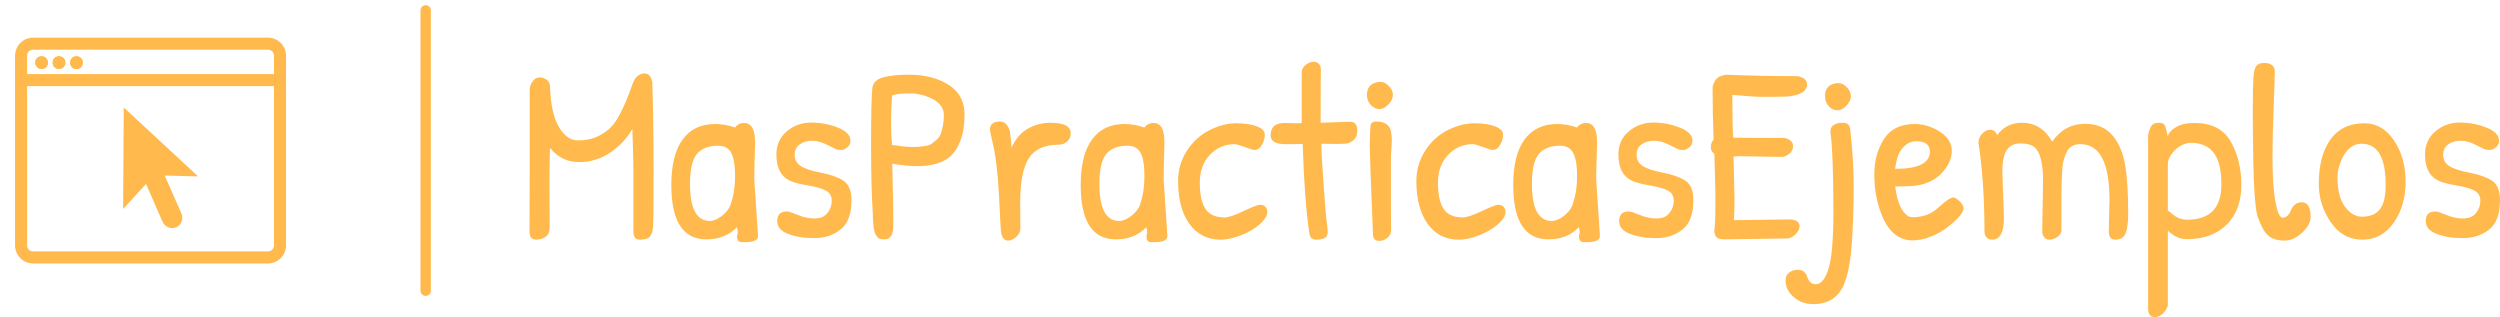 <?xml version="1.0" standalone="no"?>
<svg xmlns="http://www.w3.org/2000/svg" viewBox="0 0 240.792 30.544" width="240.792" height="30.544"><g fill="#ffb94c" color="#ffb94c" transform="translate(0, 0) scale(0.29)"><svg width="100.0" height="100.0" x="0.0" y="0.0" viewBox="0 0 100 100"><title></title><desc></desc><g><g><path fill="none" d="M9,81.5c0,1.1,0.9,2,2,2h78c1.1,0,2-0.9,2-2V28.6H9V81.5z M41.1,35.7l24.7,22.9l-11.1-0.3L60.3,71    c0.7,1.7-0.1,3.8-1.8,4.5s-3.7-0.1-4.5-1.8l-5.5-12.6l-7.6,8.3L41.1,35.7z"></path><path fill="currentColor" d="M13.8,18.7c-1.2,0-2.1,0.9-2.1,2.1s1,2.1,2.1,2.1c1.2,0,2.1-0.9,2.1-2.1S15,18.7,13.8,18.7z"></path><path fill="currentColor" d="M19.6,18.7c-1.2,0-2.1,0.9-2.1,2.1s0.9,2.1,2.1,2.1c1.2,0,2.1-0.9,2.1-2.1S20.8,18.7,19.6,18.7z"></path><path fill="currentColor" d="M54,73.7c0.8,1.7,2.8,2.5,4.5,1.8s2.5-2.8,1.8-4.5l-5.6-12.7l11.1,0.3L41.1,35.7l-0.2,33.7l7.6-8.3    L54,73.7z"></path><path fill="currentColor" d="M89,12.5H11c-3.3,0-6,2.7-6,6v63c0,3.3,2.7,6,6,6h78c3.3,0,6-2.7,6-6v-63C95,15.2,92.3,12.5,89,12.5z     M91,81.5c0,1.1-0.9,2-2,2H11c-1.1,0-2-0.9-2-2V28.6h82V81.5z M91,24.6H9v-6.1c0-1.1,0.9-2,2-2h78c1.1,0,2,0.9,2,2V24.6z"></path><path fill="currentColor" d="M25.4,18.7c-1.2,0-2.1,0.9-2.1,2.1s0.9,2.1,2.1,2.1c1.2,0,2.1-0.9,2.1-2.1S26.6,18.7,25.4,18.7z"></path><path fill="currentColor" d="M13.8,22.9c-1.1,0-2.1-0.9-2.1-2.1s0.9-2.1,2.1-2.1s2.1,0.9,2.1,2.1S15,22.9,13.8,22.9z M19.6,22.9    c-1.2,0-2.1-0.9-2.1-2.1s0.9-2.1,2.1-2.1c1.2,0,2.1,0.9,2.1,2.1S20.8,22.9,19.6,22.9z M25.4,22.9c-1.2,0-2.1-0.9-2.1-2.1    s0.9-2.1,2.1-2.1c1.2,0,2.1,0.9,2.1,2.1S26.6,22.9,25.4,22.9z"></path></g></g></svg></g><line x1="41" y1="1" x2="41" y2="28" stroke="#ffb94c" stroke-linecap="round"></line><path fill="#ffb94c" fill-rule="nonzero" d="M11.09 1.13L11.09 1.13Q11.66 1.13 11.83 1.97L11.83 1.97Q11.95 5.88 11.95 10.50Q11.95 15.12 11.90 15.84Q11.86 16.56 11.59 16.85Q11.33 17.14 10.63 17.14L10.63 17.14Q10.01 17.14 10.01 16.37L10.01 16.37L10.01 10.94Q10.01 9.62 9.96 8.23Q9.91 6.84 9.91 6.48L9.91 6.48Q9.10 7.87 7.75 8.77Q6.41 9.67 4.75 9.67Q3.10 9.67 1.97 8.30L1.97 8.30Q1.92 9.77 1.92 11.77Q1.92 13.78 1.94 15.98L1.94 15.98Q1.94 16.58 1.55 16.86Q1.15 17.14 0.65 17.14L0.65 17.14Q0 17.14 0 16.34L0 16.34Q0.02 14.18 0.02 9.50L0.02 9.50L0.02 2.69Q0.02 2.28 0.30 1.90Q0.58 1.51 0.95 1.51Q1.32 1.51 1.63 1.72Q1.94 1.92 1.97 2.33L1.97 2.33Q2.06 4.99 2.83 6.29Q3.60 7.58 4.66 7.58Q5.71 7.58 6.47 7.24Q7.22 6.89 7.72 6.43Q8.21 5.98 8.66 5.14L8.66 5.14Q9.31 3.94 9.91 2.18L9.91 2.18Q10.27 1.13 11.09 1.13ZM20.66 5.90L20.66 5.90Q21.72 5.90 21.72 7.70L21.72 7.70Q21.72 7.90 21.72 8.11L21.72 8.11L21.67 9.79Q21.65 10.58 21.65 11.35L21.65 11.35L22.01 16.78Q22.01 17.38 20.78 17.38L20.78 17.38Q20.71 17.38 20.44 17.38Q20.16 17.38 20.05 17.16Q19.94 16.94 20.03 16.63Q20.11 16.32 19.97 15.94L19.97 15.94Q18.86 17.11 17.04 17.11L17.04 17.11Q13.66 17.11 13.66 11.88L13.66 11.88Q13.66 8.98 14.75 7.49Q15.84 6.00 17.88 6.00L17.88 6.00Q18.84 6.00 19.80 6.34L19.80 6.34Q20.11 5.90 20.66 5.90ZM18.17 8.09L18.17 8.09Q16.80 8.09 16.13 8.88Q15.46 9.67 15.46 11.78L15.46 11.78Q15.46 15.34 17.38 15.34L17.38 15.34Q17.88 15.34 18.49 14.88Q19.10 14.42 19.34 13.85L19.34 13.85Q19.80 12.55 19.80 11.02Q19.80 9.48 19.43 8.78Q19.06 8.09 18.17 8.09ZM23.78 8.95Q23.78 7.54 24.79 6.70Q25.80 5.86 27.13 5.86Q28.46 5.86 29.69 6.34Q30.91 6.82 30.91 7.61L30.91 7.61Q30.91 8.02 30.60 8.26Q30.29 8.50 30.06 8.50Q29.83 8.50 29.70 8.48Q29.57 8.47 28.74 8.04Q27.91 7.61 27.22 7.61Q26.52 7.61 26.03 7.96Q25.54 8.30 25.54 8.98Q25.54 9.65 26.10 10.03Q26.66 10.42 28.08 10.69Q29.50 10.97 30.25 11.47Q31.01 11.98 31.01 13.34L31.01 13.34Q31.01 15.34 29.96 16.16Q28.92 16.99 27.43 16.99Q25.94 16.99 24.90 16.58Q23.86 16.18 23.86 15.36L23.86 15.36Q23.86 14.42 24.79 14.42L24.79 14.42Q25.03 14.42 25.85 14.76Q26.66 15.10 27.47 15.10Q28.27 15.10 28.69 14.58Q29.11 14.06 29.11 13.39Q29.11 12.72 28.56 12.42Q28.01 12.12 26.88 11.93Q25.75 11.74 25.22 11.52L25.22 11.52Q23.78 10.94 23.78 8.95L23.78 8.95ZM33.07 14.66L33.07 14.66Q32.90 12.19 32.90 7.98Q32.90 3.77 33.02 2.52L33.02 2.52Q33.14 1.75 34.08 1.50Q35.02 1.25 36.55 1.25L36.55 1.25Q38.81 1.25 40.36 2.22Q41.90 3.19 41.90 5.09L41.90 5.09Q41.90 6.65 41.47 7.69Q41.04 8.74 40.39 9.24L40.39 9.24Q39.34 10.06 37.27 10.06L37.27 10.06Q36.38 10.06 34.94 9.82L34.94 9.82Q35.06 14.62 35.04 15.86Q35.02 17.11 34.20 17.11L34.20 17.11Q33.67 17.11 33.53 16.92Q33.38 16.73 33.34 16.64Q33.29 16.56 33.24 16.39Q33.19 16.22 33.17 16.12Q33.14 16.01 33.13 15.79Q33.12 15.58 33.10 15.46L33.10 15.46Q33.07 15.10 33.07 14.66ZM39.91 5.15Q39.91 4.18 38.86 3.61Q37.80 3.05 36.60 3.05Q35.40 3.05 34.92 3.26L34.92 3.26Q34.82 4.68 34.82 5.87Q34.82 7.06 34.92 8.02L34.92 8.02Q35.57 8.09 35.81 8.14L35.81 8.14Q36.43 8.21 36.88 8.21Q37.32 8.21 37.48 8.20Q37.63 8.18 38.08 8.12Q38.52 8.06 38.71 7.92Q38.90 7.78 39.19 7.54Q39.48 7.30 39.60 6.98L39.60 6.98Q39.91 6.12 39.91 5.15ZM47.26 13.61L47.26 13.61L47.28 16.08Q47.28 16.51 46.88 16.87Q46.49 17.23 46.10 17.23L46.10 17.23Q45.55 17.23 45.41 16.37L45.41 16.37Q45.38 16.18 45.22 12.85Q45.05 9.53 44.57 7.63L44.57 7.63Q44.35 6.72 44.35 6.55L44.35 6.55Q44.35 5.76 45.31 5.76L45.31 5.76Q45.72 5.76 45.96 6.07Q46.20 6.38 46.26 6.71Q46.32 7.03 46.37 7.58Q46.42 8.14 46.44 8.28L46.44 8.28Q46.94 7.08 47.95 6.48Q48.96 5.88 50.16 5.88L50.16 5.88Q52.13 5.88 52.13 6.89L52.13 6.89Q52.13 7.39 51.78 7.69Q51.43 7.99 50.98 7.99L50.98 7.99Q48.94 7.99 48.10 9.29Q47.26 10.58 47.26 13.61ZM60.10 5.90L60.10 5.90Q61.15 5.90 61.15 7.70L61.15 7.70Q61.15 7.90 61.15 8.11L61.15 8.11L61.10 9.79Q61.08 10.58 61.08 11.35L61.08 11.35L61.44 16.78Q61.44 17.38 60.22 17.38L60.22 17.38Q60.14 17.38 59.87 17.38Q59.59 17.38 59.48 17.16Q59.38 16.94 59.46 16.63Q59.54 16.32 59.40 15.94L59.40 15.94Q58.30 17.11 56.47 17.11L56.47 17.11Q53.09 17.11 53.09 11.88L53.09 11.88Q53.09 8.98 54.18 7.49Q55.27 6.00 57.31 6.00L57.31 6.00Q58.27 6.00 59.23 6.34L59.23 6.34Q59.54 5.90 60.10 5.90ZM57.60 8.09L57.60 8.09Q56.23 8.09 55.56 8.88Q54.89 9.67 54.89 11.78L54.89 11.78Q54.89 15.34 56.81 15.34L56.81 15.34Q57.31 15.34 57.92 14.88Q58.54 14.42 58.78 13.85L58.78 13.85Q59.23 12.55 59.23 11.02Q59.23 9.48 58.86 8.78Q58.49 8.09 57.60 8.09ZM62.47 11.50Q62.47 9.89 63.32 8.57Q64.18 7.25 65.50 6.59Q66.82 5.93 68.06 5.93Q69.31 5.93 70.07 6.23Q70.82 6.53 70.82 7.02Q70.82 7.51 70.55 8.00Q70.27 8.50 69.82 8.50L69.82 8.50Q69.65 8.50 68.89 8.22Q68.14 7.94 67.92 7.94L67.92 7.94Q66.53 7.94 65.54 8.96Q64.56 9.98 64.56 11.66Q64.56 13.34 65.10 14.17Q65.64 15.00 66.96 15.00L66.96 15.00Q67.49 15.00 68.77 14.39Q70.06 13.78 70.37 13.78Q70.68 13.78 70.87 13.97Q71.06 14.16 71.06 14.45L71.06 14.45Q71.06 15.02 70.33 15.66Q69.60 16.30 68.52 16.72Q67.44 17.14 66.58 17.14L66.58 17.14Q64.66 17.14 63.56 15.62Q62.47 14.11 62.47 11.50L62.47 11.50ZM72.72 5.90L72.72 5.90L73.92 5.93Q74.33 5.93 74.38 5.90L74.38 5.90L74.38 0.98Q74.40 0.58 74.78 0.29Q75.17 0 75.50 0Q75.84 0 76.04 0.22Q76.25 0.43 76.22 0.89Q76.20 1.34 76.20 5.88L76.20 5.88L79.01 5.78Q79.73 5.78 79.73 6.62L79.73 6.62Q79.73 7.25 79.36 7.56Q78.98 7.87 78.56 7.90Q78.14 7.92 77.74 7.92L77.74 7.92L76.27 7.90Q76.27 8.88 76.48 11.78Q76.68 14.69 76.80 15.54Q76.92 16.39 76.85 16.64Q76.78 16.90 76.58 16.99L76.58 16.99Q76.27 17.14 75.74 17.14Q75.22 17.14 75.12 16.56L75.12 16.56Q74.64 13.42 74.47 7.92L74.47 7.92Q74.26 7.94 72.82 7.94Q71.38 7.94 71.38 7.10L71.38 7.10Q71.38 5.90 72.72 5.90ZM81.96 1.94L81.96 1.94Q82.39 1.94 82.78 2.35Q83.16 2.76 83.16 3.20Q83.16 3.65 82.74 4.10Q82.32 4.56 81.86 4.56Q81.41 4.56 81.04 4.18Q80.66 3.79 80.66 3.19L80.66 3.19Q80.66 2.04 81.91 1.94L81.91 1.94Q81.94 1.94 81.96 1.94ZM82.97 9.14L82.97 14.52L82.99 16.20Q82.99 16.66 82.63 16.96Q82.27 17.26 81.86 17.26L81.86 17.26Q81.26 17.26 81.24 16.66L81.24 16.66Q80.93 9.00 80.93 8.18Q80.93 7.37 81.00 6.19L81.00 6.19Q81.05 5.76 81.55 5.76L81.55 5.76Q82.82 5.76 82.99 6.79L82.99 6.79Q83.06 7.32 83.06 7.63L83.06 7.63L82.97 9.14ZM85.42 11.50Q85.42 9.89 86.27 8.57Q87.12 7.25 88.44 6.59Q89.76 5.93 91.01 5.93Q92.26 5.93 93.01 6.23Q93.77 6.53 93.77 7.02Q93.77 7.51 93.49 8.00Q93.22 8.50 92.76 8.50L92.76 8.50Q92.59 8.50 91.84 8.22Q91.08 7.94 90.86 7.94L90.86 7.94Q89.47 7.94 88.49 8.96Q87.50 9.98 87.50 11.66Q87.50 13.34 88.04 14.17Q88.58 15.00 89.90 15.00L89.90 15.00Q90.43 15.00 91.72 14.39Q93.00 13.78 93.31 13.78Q93.62 13.78 93.82 13.97Q94.01 14.16 94.01 14.45L94.01 14.45Q94.01 15.02 93.28 15.66Q92.54 16.30 91.46 16.72Q90.38 17.14 89.52 17.14L89.52 17.14Q87.60 17.14 86.51 15.62Q85.42 14.11 85.42 11.50L85.42 11.50ZM101.76 5.90L101.76 5.90Q102.82 5.90 102.82 7.70L102.82 7.70Q102.82 7.90 102.82 8.11L102.82 8.11L102.77 9.79Q102.74 10.58 102.74 11.35L102.74 11.35L103.10 16.78Q103.10 17.38 101.88 17.38L101.88 17.38Q101.81 17.38 101.53 17.38Q101.26 17.38 101.15 17.16Q101.04 16.94 101.12 16.63Q101.21 16.32 101.06 15.94L101.06 15.94Q99.96 17.11 98.14 17.11L98.14 17.11Q94.75 17.11 94.75 11.88L94.75 11.88Q94.75 8.98 95.84 7.49Q96.94 6.00 98.98 6.00L98.98 6.00Q99.94 6.00 100.90 6.34L100.90 6.34Q101.21 5.90 101.76 5.90ZM99.26 8.09L99.26 8.09Q97.90 8.09 97.22 8.88Q96.55 9.67 96.55 11.78L96.55 11.78Q96.55 15.34 98.47 15.34L98.47 15.34Q98.98 15.34 99.59 14.88Q100.20 14.42 100.44 13.85L100.44 13.85Q100.90 12.55 100.90 11.02Q100.90 9.48 100.52 8.78Q100.15 8.09 99.26 8.09ZM104.88 8.95Q104.88 7.54 105.89 6.70Q106.90 5.86 108.23 5.86Q109.56 5.86 110.78 6.34Q112.01 6.82 112.01 7.61L112.01 7.61Q112.01 8.02 111.70 8.26Q111.38 8.50 111.16 8.50Q110.93 8.50 110.80 8.48Q110.66 8.47 109.84 8.04Q109.01 7.61 108.31 7.61Q107.62 7.61 107.12 7.96Q106.63 8.30 106.63 8.98Q106.63 9.65 107.20 10.03Q107.76 10.42 109.18 10.69Q110.59 10.97 111.35 11.47Q112.10 11.98 112.10 13.34L112.10 13.34Q112.10 15.34 111.06 16.16Q110.02 16.99 108.53 16.99Q107.04 16.99 106.00 16.58Q104.95 16.18 104.95 15.36L104.95 15.36Q104.95 14.42 105.89 14.42L105.89 14.42Q106.13 14.42 106.94 14.76Q107.76 15.10 108.56 15.10Q109.37 15.10 109.79 14.58Q110.21 14.06 110.21 13.39Q110.21 12.72 109.66 12.42Q109.10 12.12 107.98 11.93Q106.85 11.74 106.32 11.52L106.32 11.52Q104.88 10.94 104.88 8.95L104.88 8.95ZM114.22 12.38L114.12 8.86Q113.78 8.64 113.78 8.23Q113.78 7.82 114.05 7.49L114.05 7.49Q113.95 5.09 113.95 2.42L113.95 2.42Q114.10 1.85 114.40 1.58Q114.70 1.32 115.27 1.25L115.27 1.25Q118.44 1.39 122.14 1.39L122.14 1.39Q123.05 1.58 123.05 2.18L123.05 2.18Q123.05 3.19 121.08 3.36L121.08 3.36Q120.55 3.38 119.93 3.38L119.93 3.38L118.37 3.38Q117.91 3.38 115.85 3.19L115.85 3.19Q115.85 6.19 115.94 7.32L115.94 7.32Q117.22 7.34 120.84 7.34L120.84 7.34Q121.70 7.51 121.70 8.12Q121.70 8.74 121.01 9.07L121.01 9.07Q120.94 9.12 120.74 9.17L120.74 9.17L116.59 9.10Q116.21 9.10 115.97 9.14L115.97 9.14L116.06 13.27Q116.06 14.66 115.99 15.26L115.99 15.26L121.56 15.19Q122.33 15.31 122.33 15.84L122.33 15.84Q122.33 16.20 122.00 16.56Q121.68 16.92 121.25 17.02L121.25 17.02L115.10 17.11Q114.55 17.11 114.34 16.91Q114.12 16.70 114.12 16.22L114.12 16.22Q114.22 15.55 114.22 14.06L114.22 14.06L114.22 12.38ZM126.07 2.06L126.07 2.06Q126.50 2.06 126.89 2.47Q127.27 2.88 127.27 3.32Q127.27 3.77 126.85 4.22Q126.43 4.68 125.98 4.68Q125.52 4.68 125.15 4.30Q124.78 3.91 124.78 3.31L124.78 3.31Q124.78 2.16 126.02 2.06L126.02 2.06Q126.05 2.06 126.07 2.06ZM125.30 6.77Q125.26 6.38 125.57 6.13Q125.88 5.88 126.50 5.88Q127.13 5.88 127.20 6.48L127.20 6.48Q127.54 9.43 127.54 12.07Q127.54 14.71 127.37 17.36Q127.20 20.02 126.60 21.46L126.60 21.46Q125.78 23.35 123.65 23.35L123.65 23.35Q122.57 23.35 121.78 22.68Q120.98 22.01 120.98 21.07L120.98 21.07Q120.98 20.57 121.34 20.30Q121.70 20.04 122.14 20.04Q122.57 20.04 122.78 20.26Q123.00 20.47 123.07 20.74L123.07 20.74Q123.31 21.43 123.90 21.43Q124.49 21.43 124.91 20.50Q125.33 19.56 125.46 17.95Q125.59 16.34 125.59 14.54L125.59 14.54Q125.59 8.90 125.30 6.77L125.30 6.77ZM133.42 6.00L133.42 6.00Q134.69 6.00 135.84 6.74Q136.99 7.49 136.99 8.58Q136.99 9.67 136.06 10.69Q135.12 11.71 133.56 11.93L133.56 11.93Q132.89 12.02 131.54 12.02L131.54 12.02Q131.81 14.06 132.58 14.71L132.58 14.71Q132.82 14.98 133.22 14.98L133.22 14.98Q134.71 14.98 135.72 14.03Q136.73 13.08 137.16 13.08L137.16 13.08Q137.35 13.08 137.74 13.44Q138.12 13.80 138.12 14.11L138.12 14.11Q138.12 14.74 136.61 15.91L136.61 15.91Q135.94 16.46 134.99 16.84Q134.04 17.21 133.22 17.21L133.22 17.21Q131.14 17.21 130.15 14.52L130.15 14.52Q129.53 12.86 129.53 10.87Q129.53 8.88 130.46 7.44Q131.40 6.00 133.42 6.00ZM133.54 7.66L133.54 7.66Q132.62 7.66 131.98 8.69L131.98 8.69Q131.74 9.05 131.52 10.32L131.52 10.32Q134.88 10.32 134.88 8.66L134.88 8.66Q134.88 7.66 133.54 7.66ZM140.88 17.14L140.88 17.14Q140.26 17.14 140.14 16.44L140.14 16.44Q140.14 11.59 139.56 7.80L139.56 7.80Q139.56 7.32 139.91 6.94Q140.26 6.55 140.70 6.55Q141.14 6.55 141.36 7.06L141.36 7.06Q142.25 5.88 143.74 5.88L143.74 5.88Q145.63 5.88 146.66 7.70L146.66 7.70Q147.86 5.98 149.84 5.98Q151.82 5.98 152.81 7.56L152.81 7.56Q153.46 8.54 153.72 10.15Q153.98 11.76 153.98 14.71L153.98 14.71Q153.98 15.86 153.74 16.50Q153.50 17.14 152.74 17.14L152.74 17.14Q152.11 17.14 152.11 16.34L152.11 16.34L152.18 13.34Q152.18 7.94 149.38 7.94L149.38 7.94Q148.49 7.94 148.13 8.57L148.13 8.57Q147.72 9.31 147.65 10.13L147.65 10.13Q147.55 11.57 147.55 12.74L147.55 12.74L147.55 16.22Q147.55 16.61 147.17 16.87Q146.78 17.14 146.38 17.14L146.38 17.14Q145.85 17.14 145.70 16.44L145.70 16.44L145.78 11.47Q145.78 8.83 144.89 8.18L144.89 8.18Q144.46 7.87 143.58 7.87Q142.70 7.87 142.28 8.52Q141.86 9.17 141.86 10.61L141.86 10.61L142.01 15.07Q142.01 17.14 140.88 17.14ZM159.62 17.09L159.62 17.09Q158.81 17.09 158.11 16.54L158.11 16.54Q158.11 16.54 157.80 16.27L157.80 16.27L157.80 23.47Q157.66 23.95 157.30 24.28Q156.94 24.60 156.53 24.60L156.53 24.60Q155.90 24.60 155.90 23.76L155.90 23.76L155.90 7.03Q156.05 6.41 156.25 6.14Q156.46 5.88 156.90 5.88Q157.34 5.88 157.48 6.08Q157.61 6.29 157.80 7.20L157.80 7.20Q157.90 6.72 158.57 6.31Q159.24 5.90 160.37 5.90L160.37 5.90Q162.82 5.90 163.85 7.68Q164.88 9.46 164.88 11.87Q164.88 14.28 163.48 15.68Q162.07 17.09 159.62 17.09ZM157.80 9.89L157.80 9.89L157.80 14.35Q157.94 14.42 158.14 14.59L158.14 14.59Q158.83 15.22 159.65 15.22L159.65 15.22Q162.96 15.22 162.96 11.81L162.96 11.81Q162.96 8.90 161.47 8.14L161.47 8.14Q160.85 7.80 159.94 7.80L159.94 7.80Q159.05 7.92 158.42 8.58Q157.80 9.24 157.80 9.89ZM166.04 1.57Q166.10 0.67 166.33 0.40Q166.56 0.12 167.06 0.12L167.06 0.12Q168.10 0.12 168.10 0.96L168.10 0.96Q168.10 1.61 167.99 4.34Q167.88 7.08 167.88 9.24Q167.88 11.40 168.05 12.72L168.05 12.72Q168.34 15.02 168.86 15.02Q169.39 15.02 169.66 14.28L169.66 14.28Q169.78 13.99 170.04 13.76Q170.30 13.54 170.71 13.54L170.71 13.54Q171.55 13.54 171.55 14.95L171.55 14.95Q171.55 15.72 170.72 16.48Q169.90 17.23 169.08 17.23Q168.26 17.23 167.77 16.96Q167.28 16.68 166.98 16.13Q166.68 15.58 166.50 15.06Q166.32 14.54 166.25 13.80L166.25 13.80Q166.10 12.60 166.04 9.95Q165.98 7.30 165.98 4.88Q165.98 2.47 166.04 1.57ZM176.74 5.93L176.74 5.93Q178.46 5.93 179.58 7.58Q180.70 9.24 180.70 11.56Q180.70 13.87 179.56 15.50Q178.42 17.14 176.53 17.14Q174.65 17.14 173.50 15.47Q172.34 13.80 172.34 11.76L172.34 11.76Q172.34 9.14 173.40 7.58L173.40 7.58Q174.53 5.93 176.74 5.93ZM176.45 7.90L176.45 7.90Q175.44 7.90 174.79 8.95Q174.14 10.01 174.14 11.18L174.14 11.18Q174.14 13.01 174.86 13.97Q175.58 14.93 176.50 14.93L176.50 14.93Q178.13 14.93 178.58 13.51L178.58 13.51Q178.78 12.84 178.78 11.83L178.78 11.83Q178.78 7.90 176.45 7.90ZM182.57 8.95Q182.57 7.54 183.58 6.70Q184.58 5.86 185.92 5.86Q187.25 5.86 188.47 6.34Q189.70 6.82 189.70 7.61L189.70 7.61Q189.70 8.02 189.38 8.26Q189.07 8.50 188.84 8.50Q188.62 8.50 188.48 8.48Q188.35 8.47 187.52 8.04Q186.70 7.61 186.00 7.61Q185.30 7.61 184.81 7.96Q184.32 8.30 184.32 8.98Q184.32 9.65 184.88 10.03Q185.45 10.42 186.86 10.69Q188.28 10.97 189.04 11.47Q189.79 11.98 189.79 13.34L189.79 13.34Q189.79 15.34 188.75 16.16Q187.70 16.99 186.22 16.99Q184.73 16.99 183.68 16.58Q182.64 16.18 182.64 15.36L182.64 15.36Q182.64 14.42 183.58 14.42L183.58 14.42Q183.82 14.42 184.63 14.76Q185.45 15.10 186.25 15.10Q187.06 15.10 187.48 14.58Q187.90 14.06 187.90 13.39Q187.90 12.72 187.34 12.42Q186.79 12.12 185.66 11.93Q184.54 11.74 184.01 11.52L184.01 11.52Q182.57 10.94 182.57 8.95L182.57 8.95Z" transform="translate(51, 5.944)"></path></svg>